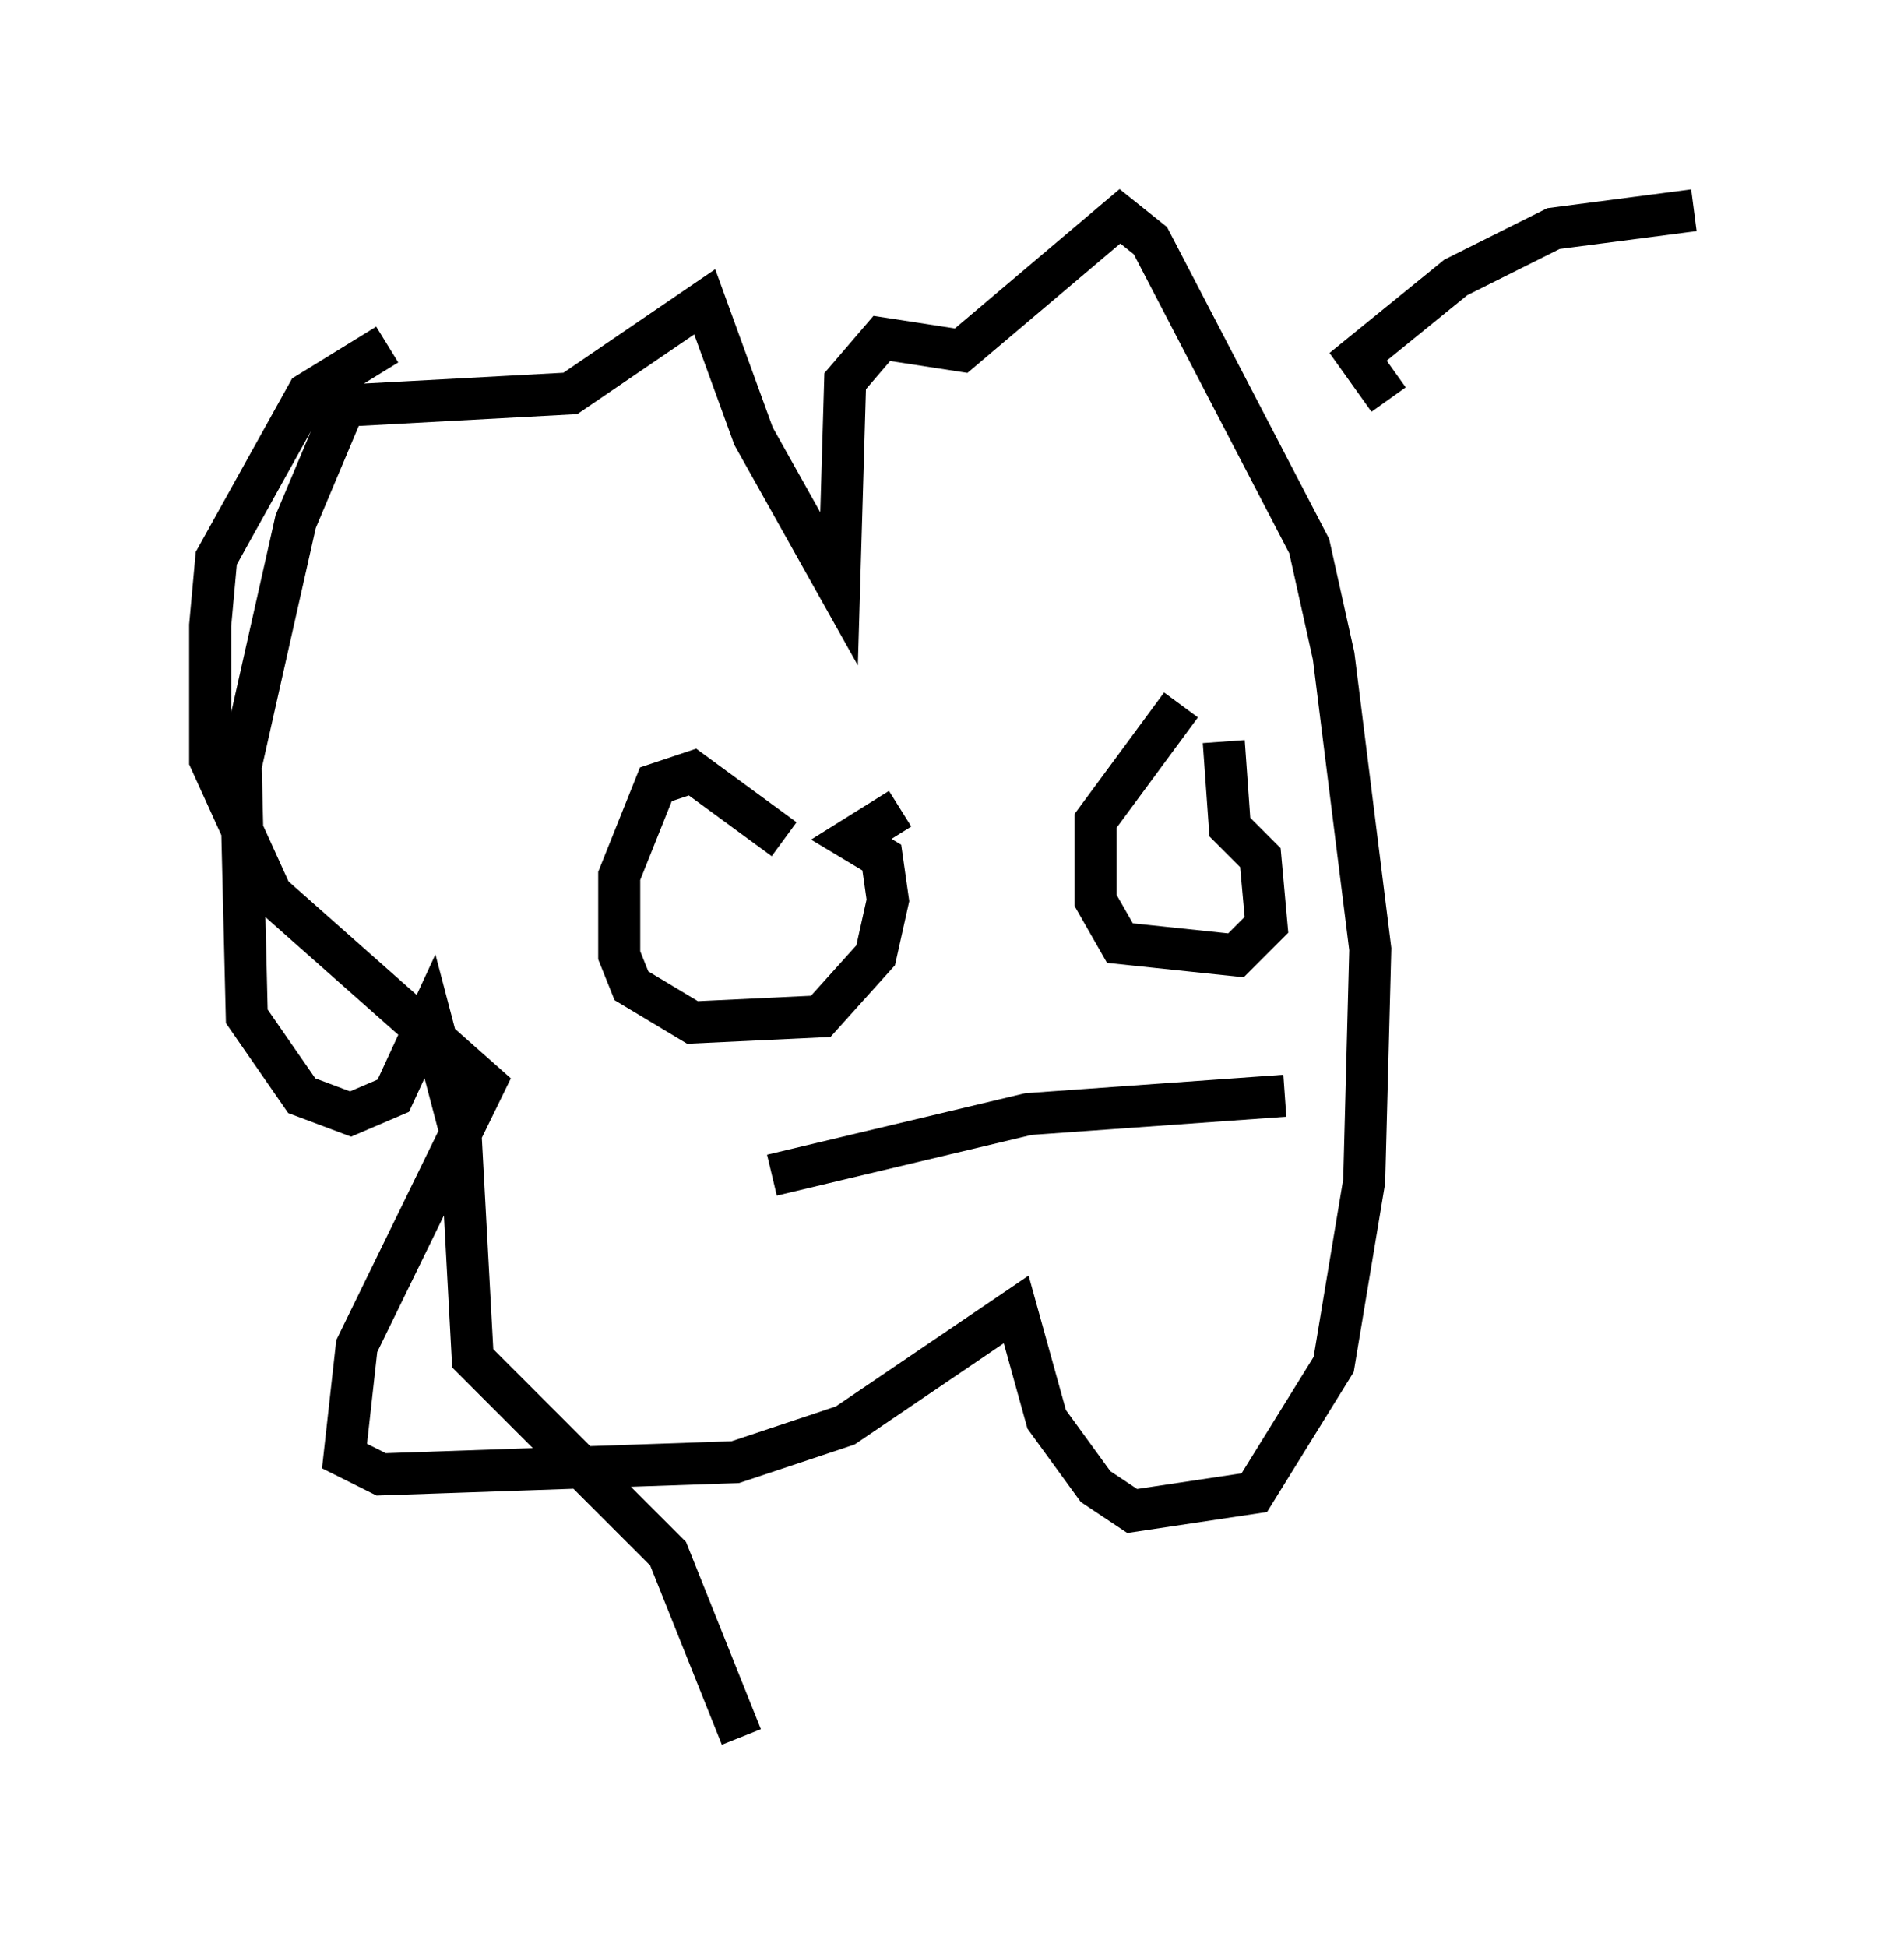 <?xml version="1.0" encoding="utf-8" ?>
<svg baseProfile="full" height="46.313" version="1.1" width="45.296" xmlns="http://www.w3.org/2000/svg" xmlns:ev="http://www.w3.org/2001/xml-events" xmlns:xlink="http://www.w3.org/1999/xlink"><defs /><rect fill="white" height="46.313" width="45.296" x="0" y="0" /><path d="M10.665, 9.067 m-1.453, -0.872 l-1.888, 1.162 -2.179, 3.922 l-0.145, 1.598 0.0, 3.196 l1.453, 3.196 5.084, 4.503 l-3.05, 6.246 -0.291, 2.615 l0.872, 0.436 8.425, -0.291 l2.615, -0.872 4.067, -2.76 l0.726, 2.615 1.162, 1.598 l0.872, 0.581 2.905, -0.436 l1.888, -3.05 0.726, -4.358 l0.145, -5.52 -0.872, -6.972 l-0.581, -2.615 -3.777, -7.263 l-0.726, -0.581 -3.777, 3.196 l-1.888, -0.291 -0.872, 1.017 l-0.145, 4.939 -2.034, -3.631 l-1.162, -3.196 -3.196, 2.179 l-5.374, 0.291 -1.162, 2.76 l-1.307, 5.81 0.145, 5.955 l1.307, 1.888 1.162, 0.436 l1.017, -0.436 0.872, -1.888 l0.726, 2.76 0.291, 5.374 l4.648, 4.648 1.743, 4.358 m1.017, -21.352 l-2.179, -1.598 -0.872, 0.291 l-0.872, 2.179 0.0, 1.888 l0.291, 0.726 1.453, 0.872 l3.05, -0.145 1.307, -1.453 l0.291, -1.307 -0.145, -1.017 l-0.726, -0.436 1.162, -0.726 m6.682, -2.469 l-2.034, 2.76 0.0, 1.888 l0.581, 1.017 2.76, 0.291 l0.726, -0.726 -0.145, -1.598 l-0.726, -0.726 -0.145, -2.034 m-10.749, 10.313 l6.101, -1.453 6.101, -0.436 m2.469, -16.559 l-0.726, -1.017 2.324, -1.888 l2.324, -1.162 3.341, -0.436 m-15.542, 28.179 " fill="none" stroke="black" stroke-width="1" /></svg>